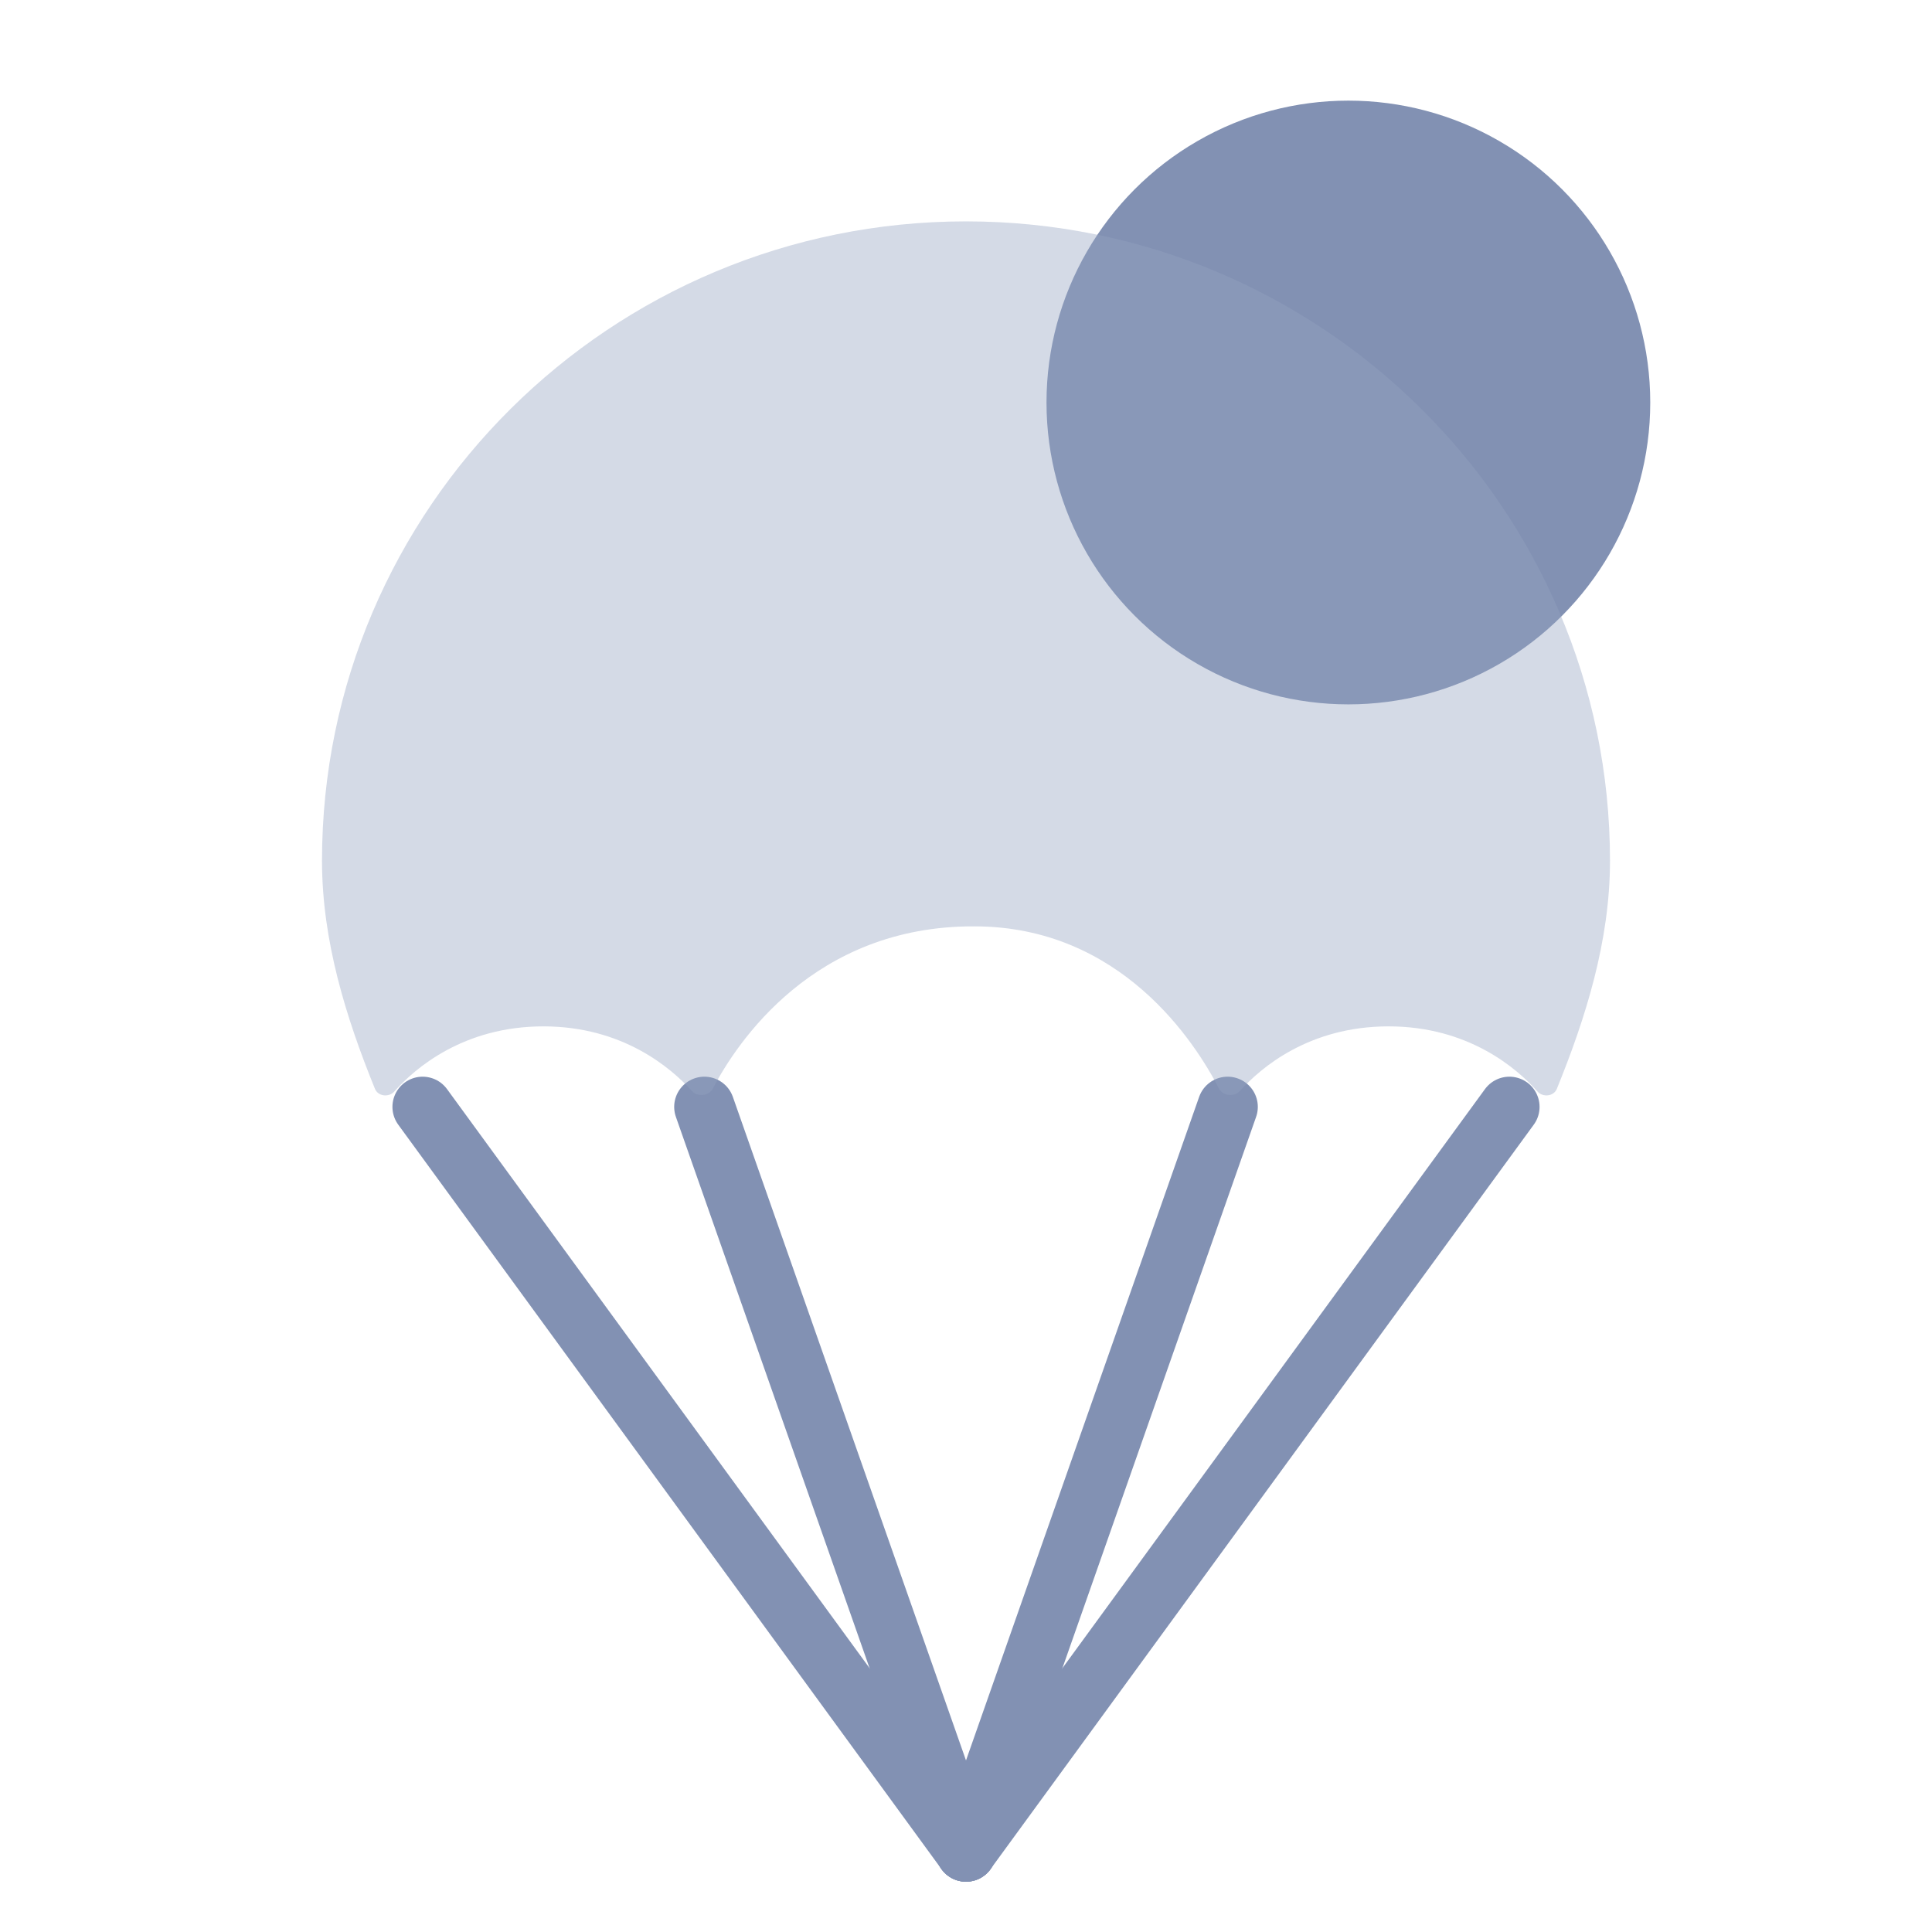 <svg width="96" height="96" viewBox="0 0 96 96" fill="none" xmlns="http://www.w3.org/2000/svg" xmlns:xlink="http://www.w3.org/1999/xlink">
	<desc>
			Created with Pixso.
	</desc>
	<defs>
		<filter id="filter_14028_14648_dd" x="16" y="8" width="64" height="43.434" filterUnits="userSpaceOnUse" color-interpolation-filters="sRGB">
			<feFlood flood-opacity="0" result="BackgroundImageFix"/>
			<feGaussianBlur in="BackgroundImage" stdDeviation="6.667"/>
			<feComposite in2="SourceAlpha" operator="in" result="effect_backgroundBlur_1"/>
			<feBlend mode="normal" in="SourceGraphic" in2="effect_backgroundBlur_1" result="shape"/>
			<feColorMatrix in="SourceAlpha" type="matrix" values="0 0 0 0 0 0 0 0 0 0 0 0 0 0 0 0 0 0 127 0" result="hardAlpha"/>
			<feOffset dx="0" dy="3"/>
			<feGaussianBlur stdDeviation="0.333"/>
			<feComposite in2="hardAlpha" operator="arithmetic" k2="-1" k3="1"/>
			<feColorMatrix type="matrix" values="0 0 0 0 1 0 0 0 0 1 0 0 0 0 1 0 0 0 1 0"/>
			<feBlend mode="normal" in2="shape" result="effect_innerShadow_2"/>
		</filter>
		<clipPath id="clip14028_14642">
			<rect id="96/mc_sys_help_96" width="96" height="96" fill="white" fill-opacity="0"/>
		</clipPath>
	</defs>
	<g clip-path="url(#clip14028_14642)">
		<circle id="Oval 112" cx="67" cy="20" r="15" fill="#8291B3" fill-opacity="1"/>
		<path id="Vector 2247" d="M21 55L48 92" stroke="#8291B3" stroke-opacity="1" stroke-width="3" stroke-linecap="round"/>
		<path id="Vector 2247" d="M35 55L48 92" stroke="#8291B3" stroke-opacity="1" stroke-width="3" stroke-linecap="round"/>
		<path id="Vector 2247" d="M75 55L48 92" stroke="#8291B3" stroke-opacity="1" stroke-width="3" stroke-linecap="round"/>
		<path id="Vector 2247" d="M61 55L48 92" stroke="#8291B3" stroke-opacity="1" stroke-width="3" stroke-linecap="round"/>
		<g filter="url(#filter_14028_14648_dd)">
			<path id="Vector 2241" d="M77.36 51.1C78.79 47.58 80 43.76 80 39.77C80 22.24 65.65 8 48 8C30.34 8 16 22.24 16 39.77C16 43.76 17.2 47.58 18.63 51.1C18.78 51.48 19.32 51.54 19.59 51.24C20.62 50.08 23.03 48 27 48C30.93 48 33.33 50.05 34.38 51.21C34.65 51.52 35.23 51.46 35.42 51.09C36.61 48.81 40.44 43 48.41 43.03C55.71 43.03 59.4 48.82 60.57 51.09C60.76 51.46 61.33 51.52 61.61 51.21C62.65 50.05 65.05 48 69 48C72.96 48 75.37 50.08 76.4 51.24C76.67 51.54 77.21 51.48 77.36 51.1Z" fill="#95A3C1" fill-opacity="0.4" fill-rule="evenodd"/>
		</g>
	</g>
</svg>
